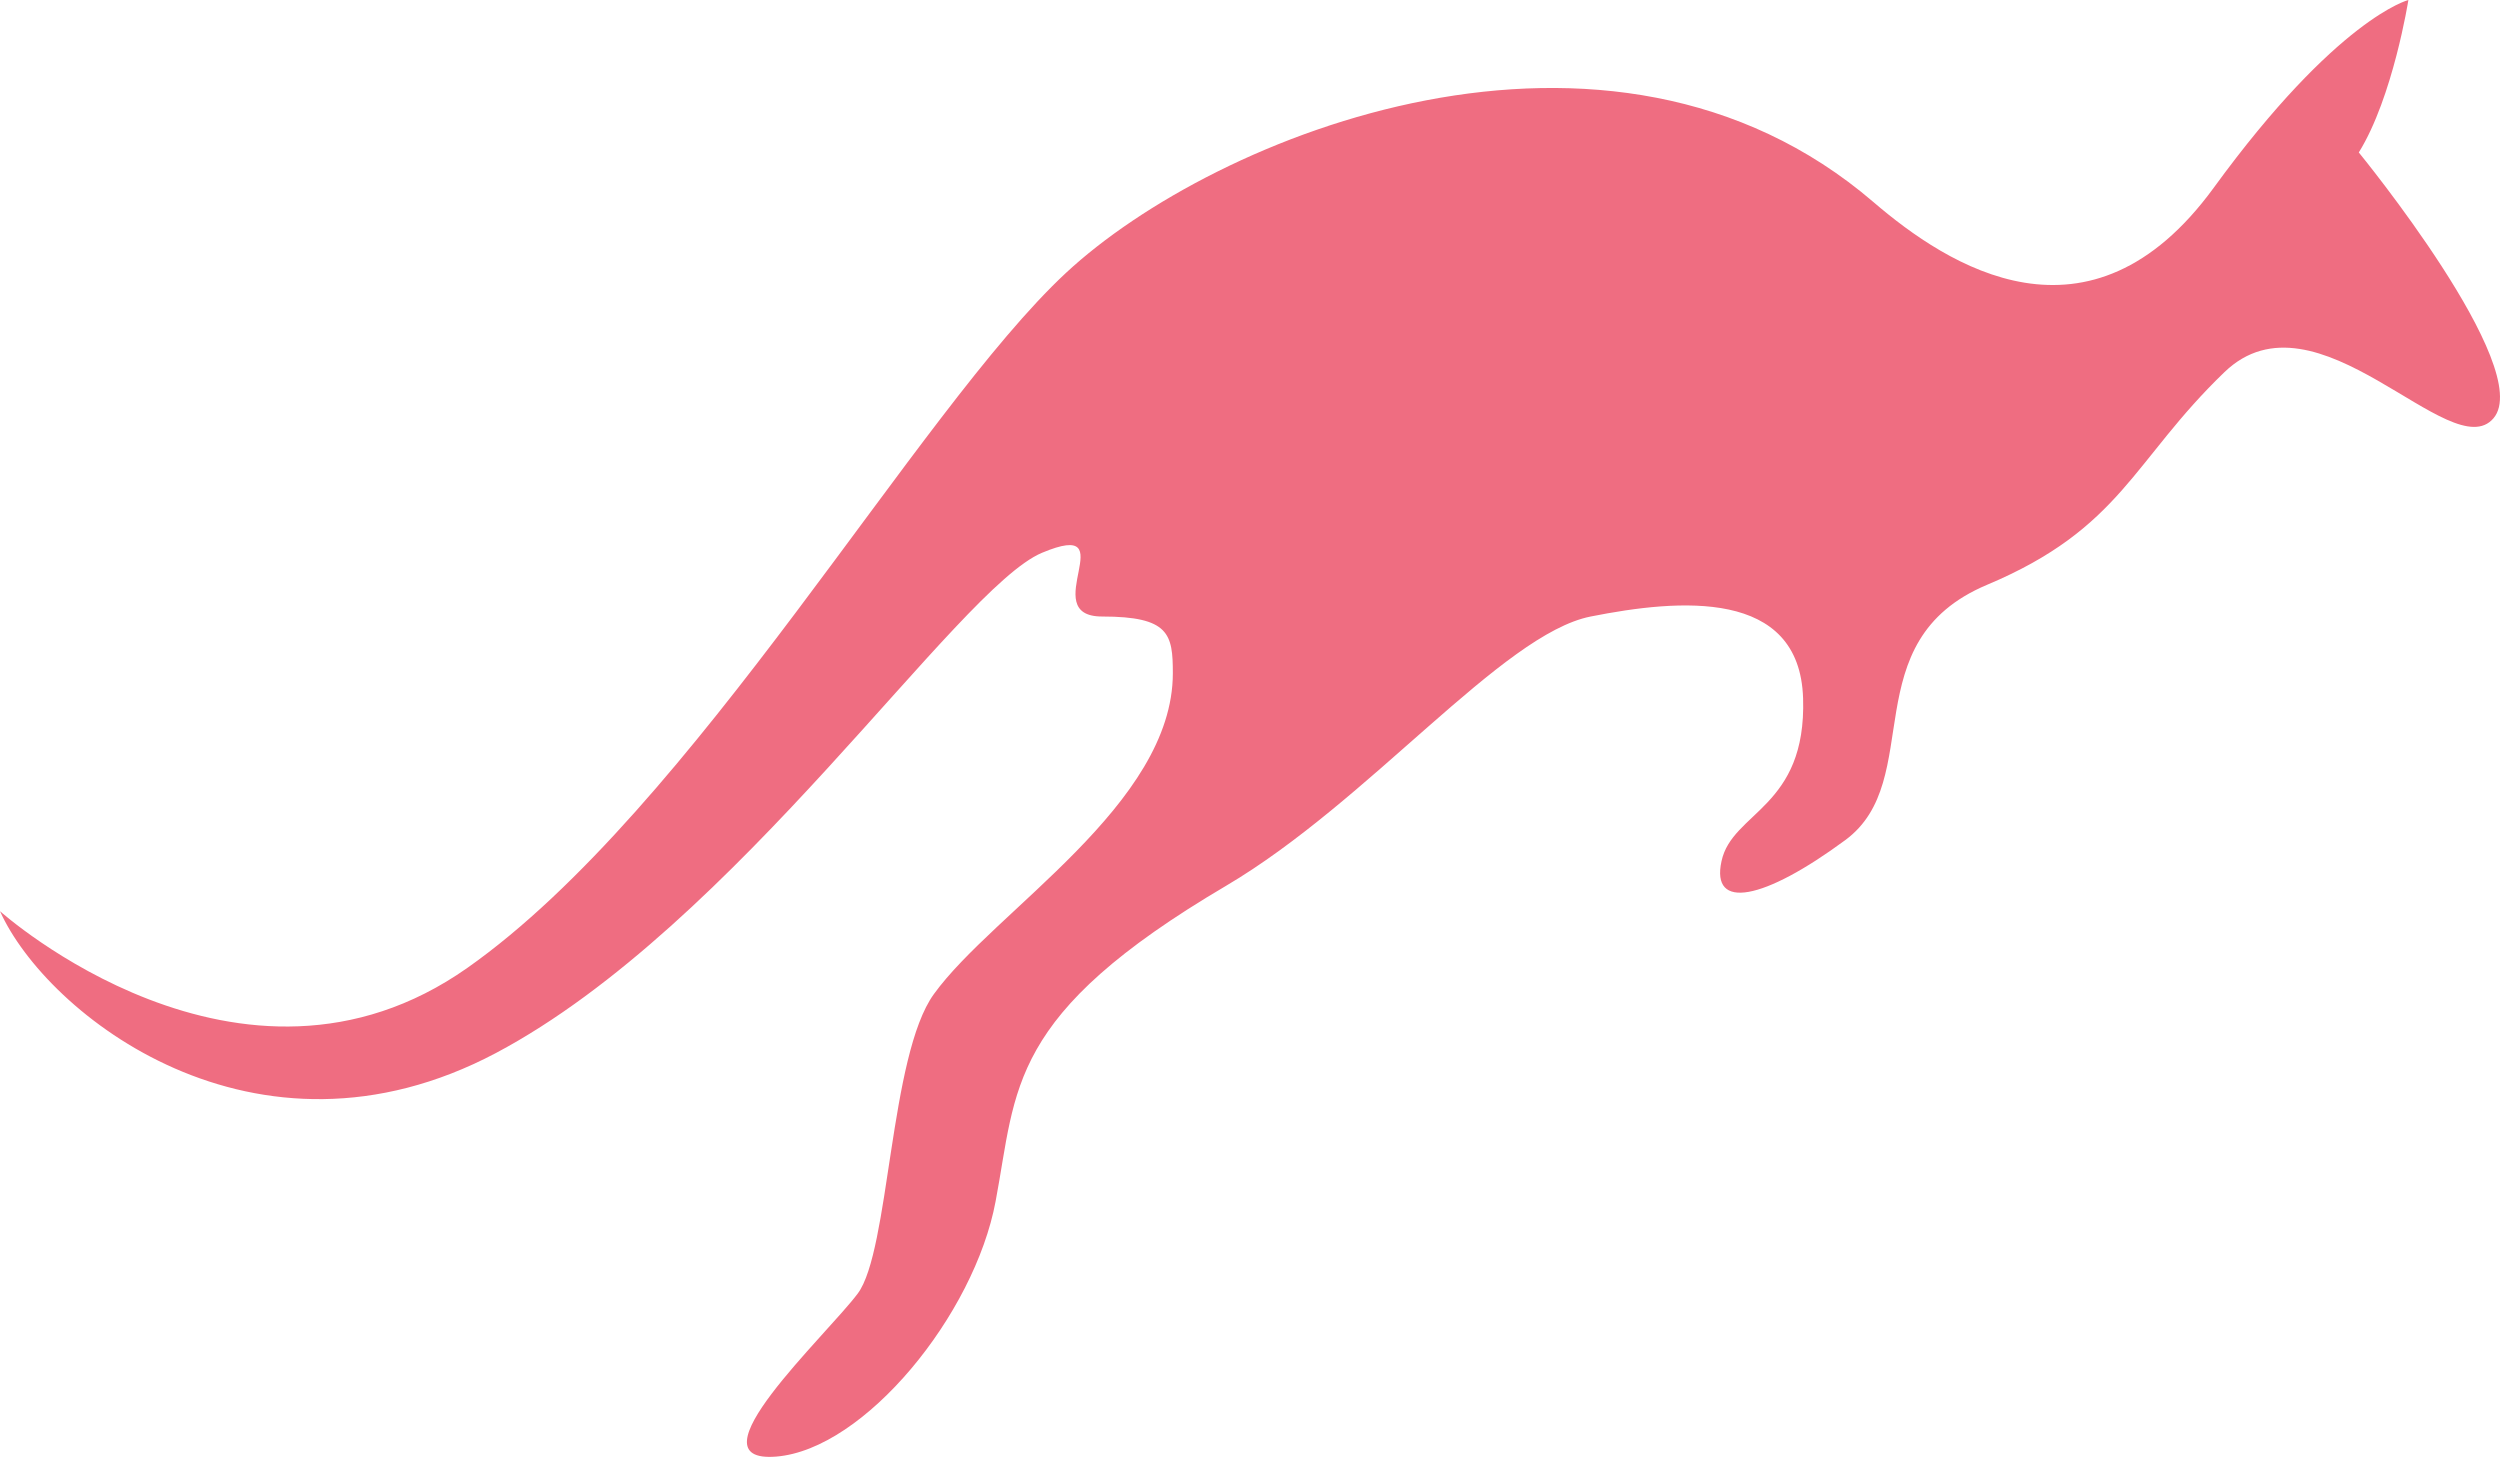 <?xml version="1.0" encoding="UTF-8"?>
<svg width="429px" height="250px" viewBox="0 0 429 250" version="1.1" xmlns="http://www.w3.org/2000/svg" xmlns:xlink="http://www.w3.org/1999/xlink">
    <!-- Generator: Sketch 54.1 (76490) - https://sketchapp.com -->
    <title>kangaroo</title>
    <desc>Created with Sketch.</desc>
    <g id="Page-1" stroke="none" stroke-width="1" fill="none" fill-rule="evenodd">
        <g id="Artboard" transform="translate(-208, 0)" fill="#EF6D81" fill-rule="nonzero">
            <g id="Group">
                <g id="kangaroo" transform="translate(208, 0)">
                    <path d="M0,156.357 C0,156.357 41.339,193.454 80.207,166.085 C119.076,138.716 157.395,70.567 182.923,46.825 C208.451,23.083 276.032,-4.342 321.488,34.679 C334.225,45.616 358.545,61.444 379.846,32.261 C401.092,3.078 413.279,0 413.279,0 C413.279,0 410.644,16.707 404.77,26.16 C404.77,26.16 435.129,63.257 427.882,71.776 C420.636,80.295 397.523,48.638 381.712,63.862 C365.901,79.085 364.09,90.627 340.977,100.354 C317.865,110.082 330.656,133.824 316.657,144.156 C302.658,154.489 293.545,156.302 295.411,147.784 C297.223,139.265 310.014,138.661 309.41,119.81 C308.806,100.959 288.164,102.773 272.957,105.795 C257.75,108.818 234.967,137.506 210.373,152.016 C172.712,174.219 174.524,186.694 170.845,206.15 C167.222,225.605 148.337,248.743 133.185,249.952 C117.978,251.161 141.694,229.287 147.184,221.978 C152.674,214.668 152.619,181.144 160.25,170.592 C170.571,156.302 201.259,138.056 201.259,115.523 C201.259,108.818 200.656,105.795 189.127,105.795 C177.598,105.795 193.354,88.758 178.806,94.859 C164.258,100.959 126.432,158.775 85.093,180.704 C43.754,202.577 7.905,173.999 0,156.357 Z" id="Path"></path>
                </g>
            </g>
        </g>
    </g>
</svg>